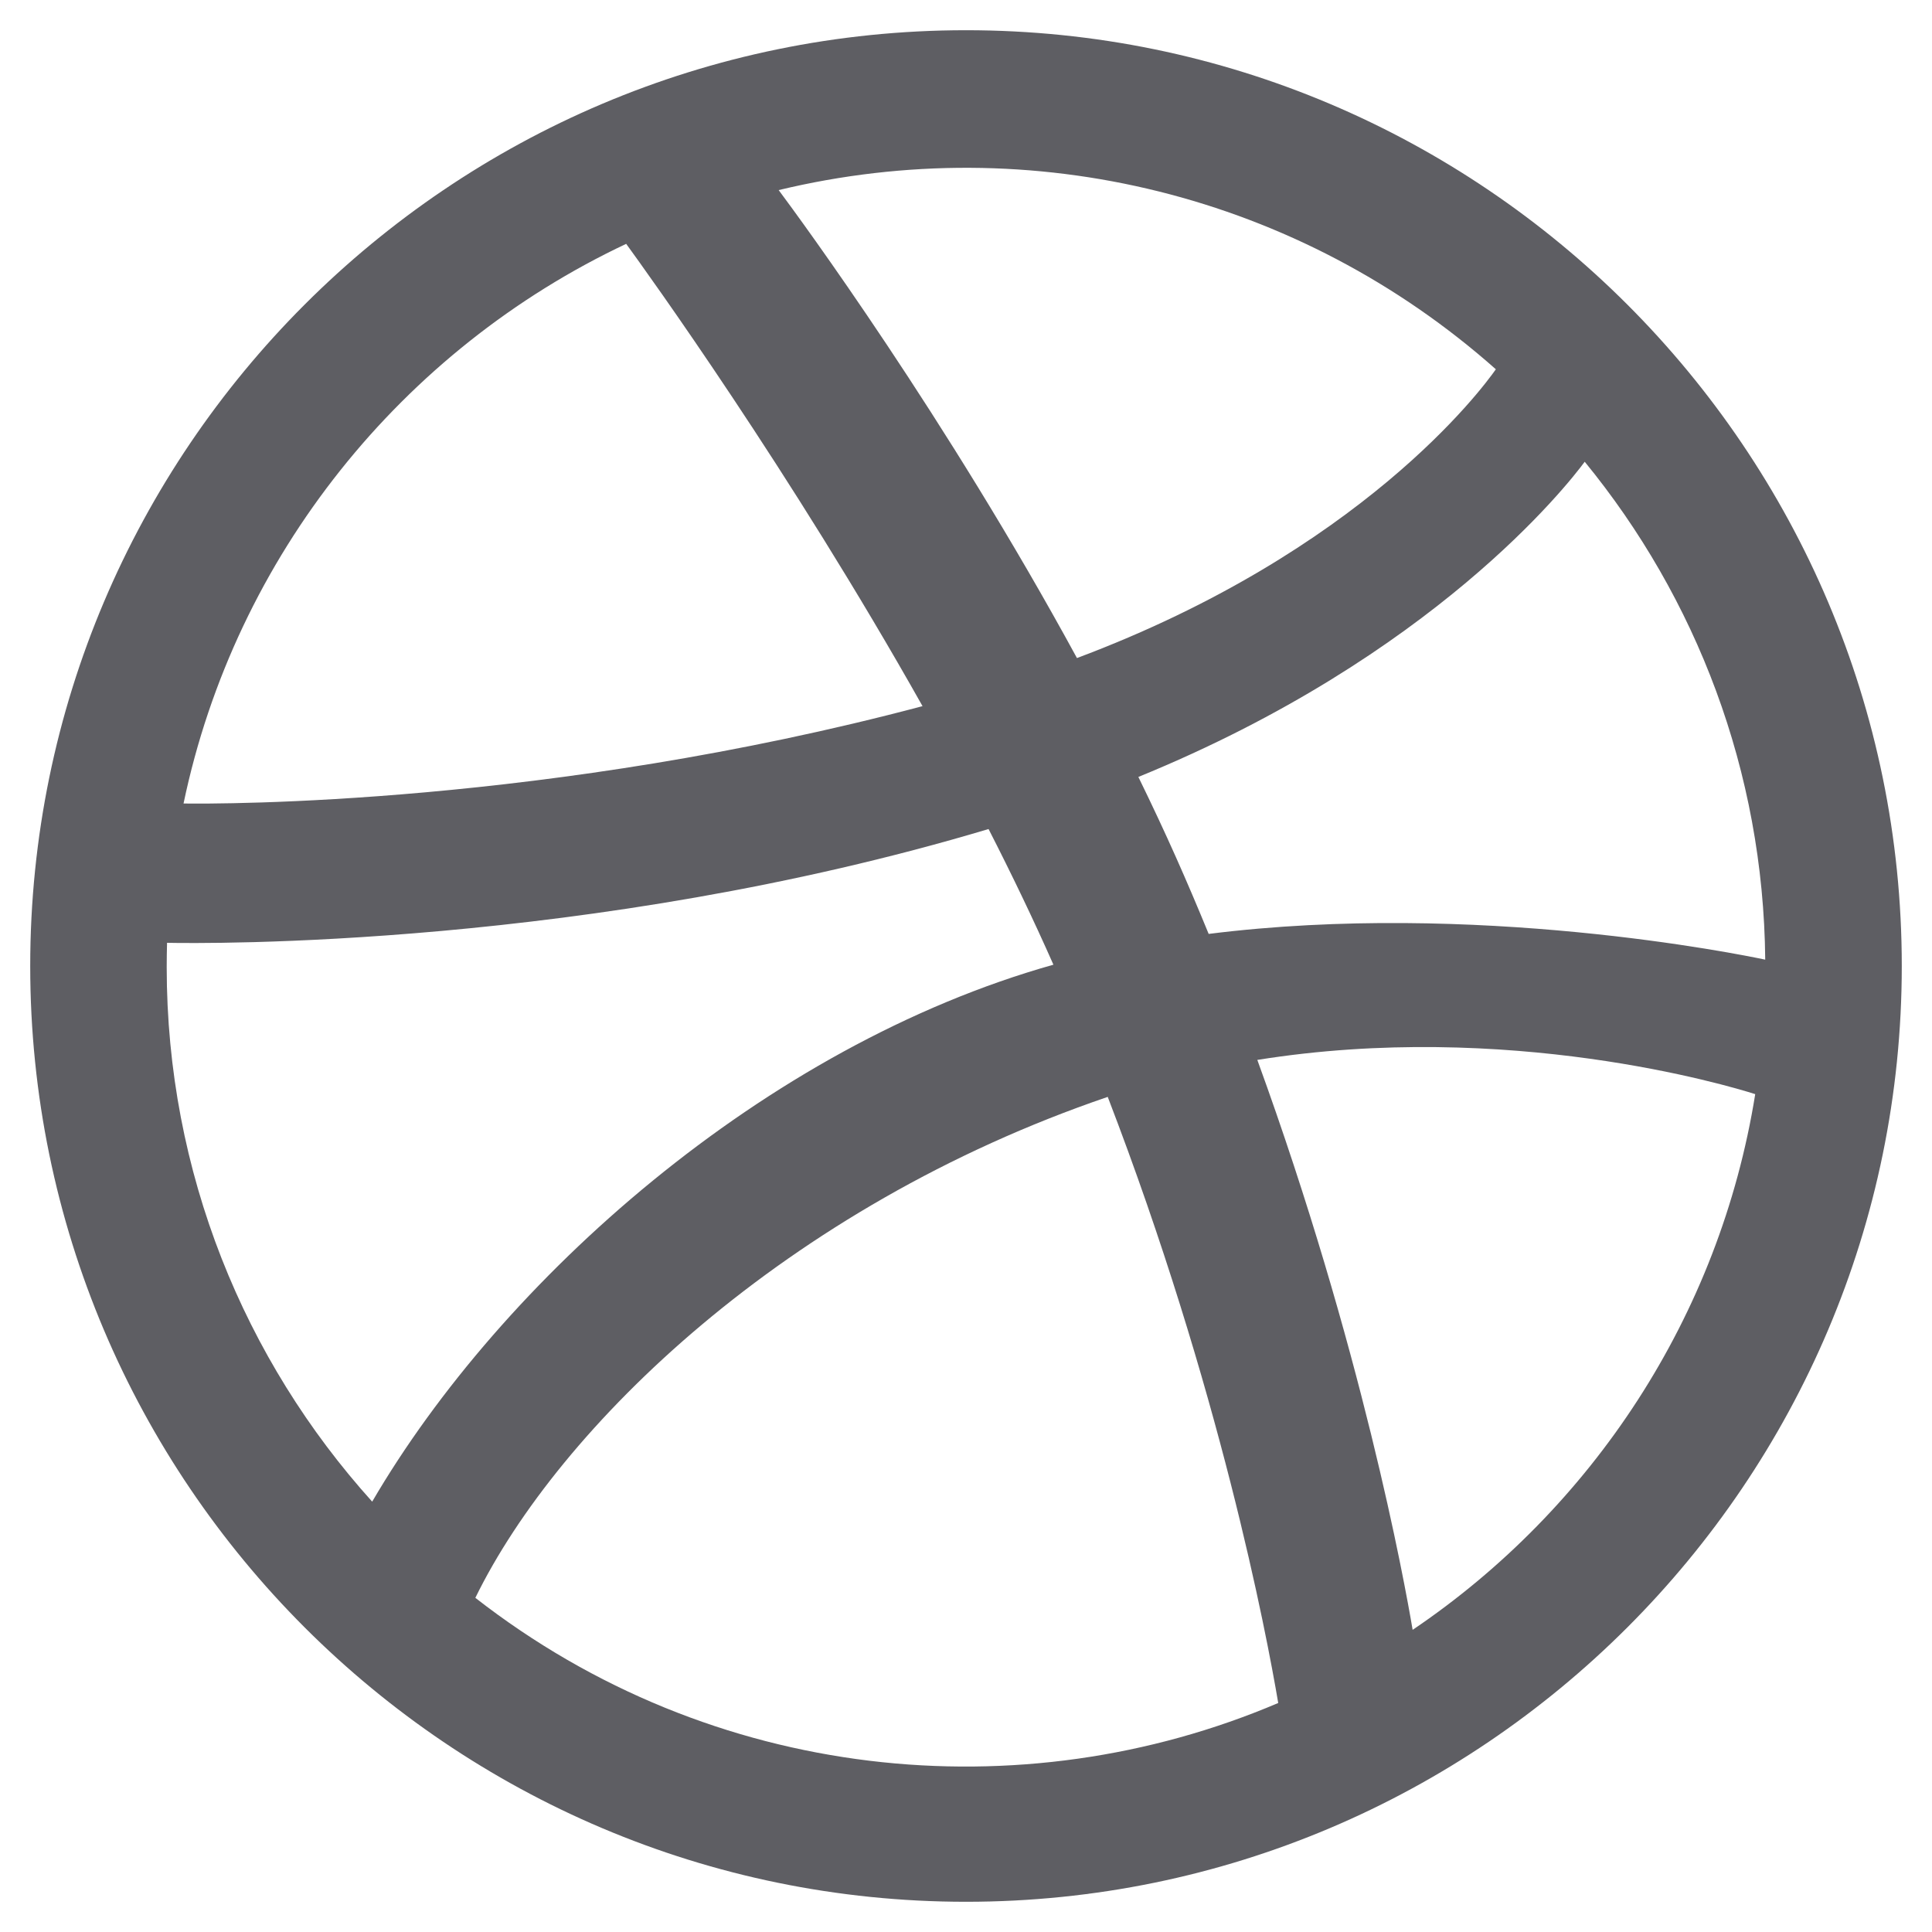 <svg width="28" height="28" viewBox="0 0 28 28" fill="none" xmlns="http://www.w3.org/2000/svg">
<g clip-path="url(#clip0_307_13)">
<path d="M14 0.438C6.522 0.438 0.438 6.522 0.438 14C0.438 21.478 6.522 27.562 14 27.562C21.478 27.562 27.562 21.478 27.562 14C27.562 6.522 21.478 0.438 14 0.438ZM22.967 6.692C24.581 8.663 25.558 11.174 25.583 13.908C25.201 13.827 21.371 13.051 17.517 13.535C17.202 12.768 16.905 12.092 16.498 11.26C20.782 9.511 22.723 7.022 22.967 6.692ZM21.679 5.352C21.471 5.649 19.727 7.993 15.608 9.537C13.71 6.049 11.605 3.184 11.285 2.755C14.959 1.87 18.83 2.825 21.679 5.352ZM9.075 3.534C9.38 3.953 11.45 6.822 13.37 10.234C7.951 11.673 3.178 11.652 2.66 11.645C3.411 8.05 5.834 5.063 9.075 3.534ZM2.416 14.018C2.416 13.899 2.418 13.781 2.421 13.664C2.928 13.674 8.542 13.746 14.327 12.015C14.659 12.664 14.976 13.323 15.267 13.981C11.077 15.161 7.271 18.549 5.394 21.763C3.543 19.71 2.416 16.993 2.416 14.018ZM6.889 23.157C8.099 20.683 11.383 17.49 16.054 15.897C17.68 20.123 18.353 23.665 18.525 24.681C14.8 26.268 10.321 25.833 6.889 23.157ZM20.473 23.621C20.354 22.916 19.737 19.525 18.222 15.361C21.852 14.78 25.042 15.731 25.438 15.857C24.922 19.08 23.072 21.864 20.473 23.621Z" fill="#5E5E63"/>
</g>
<defs>
<clipPath id="clip0_307_13">
<rect width="28" height="28" fill="white"/>
</clipPath>
</defs>
</svg>

